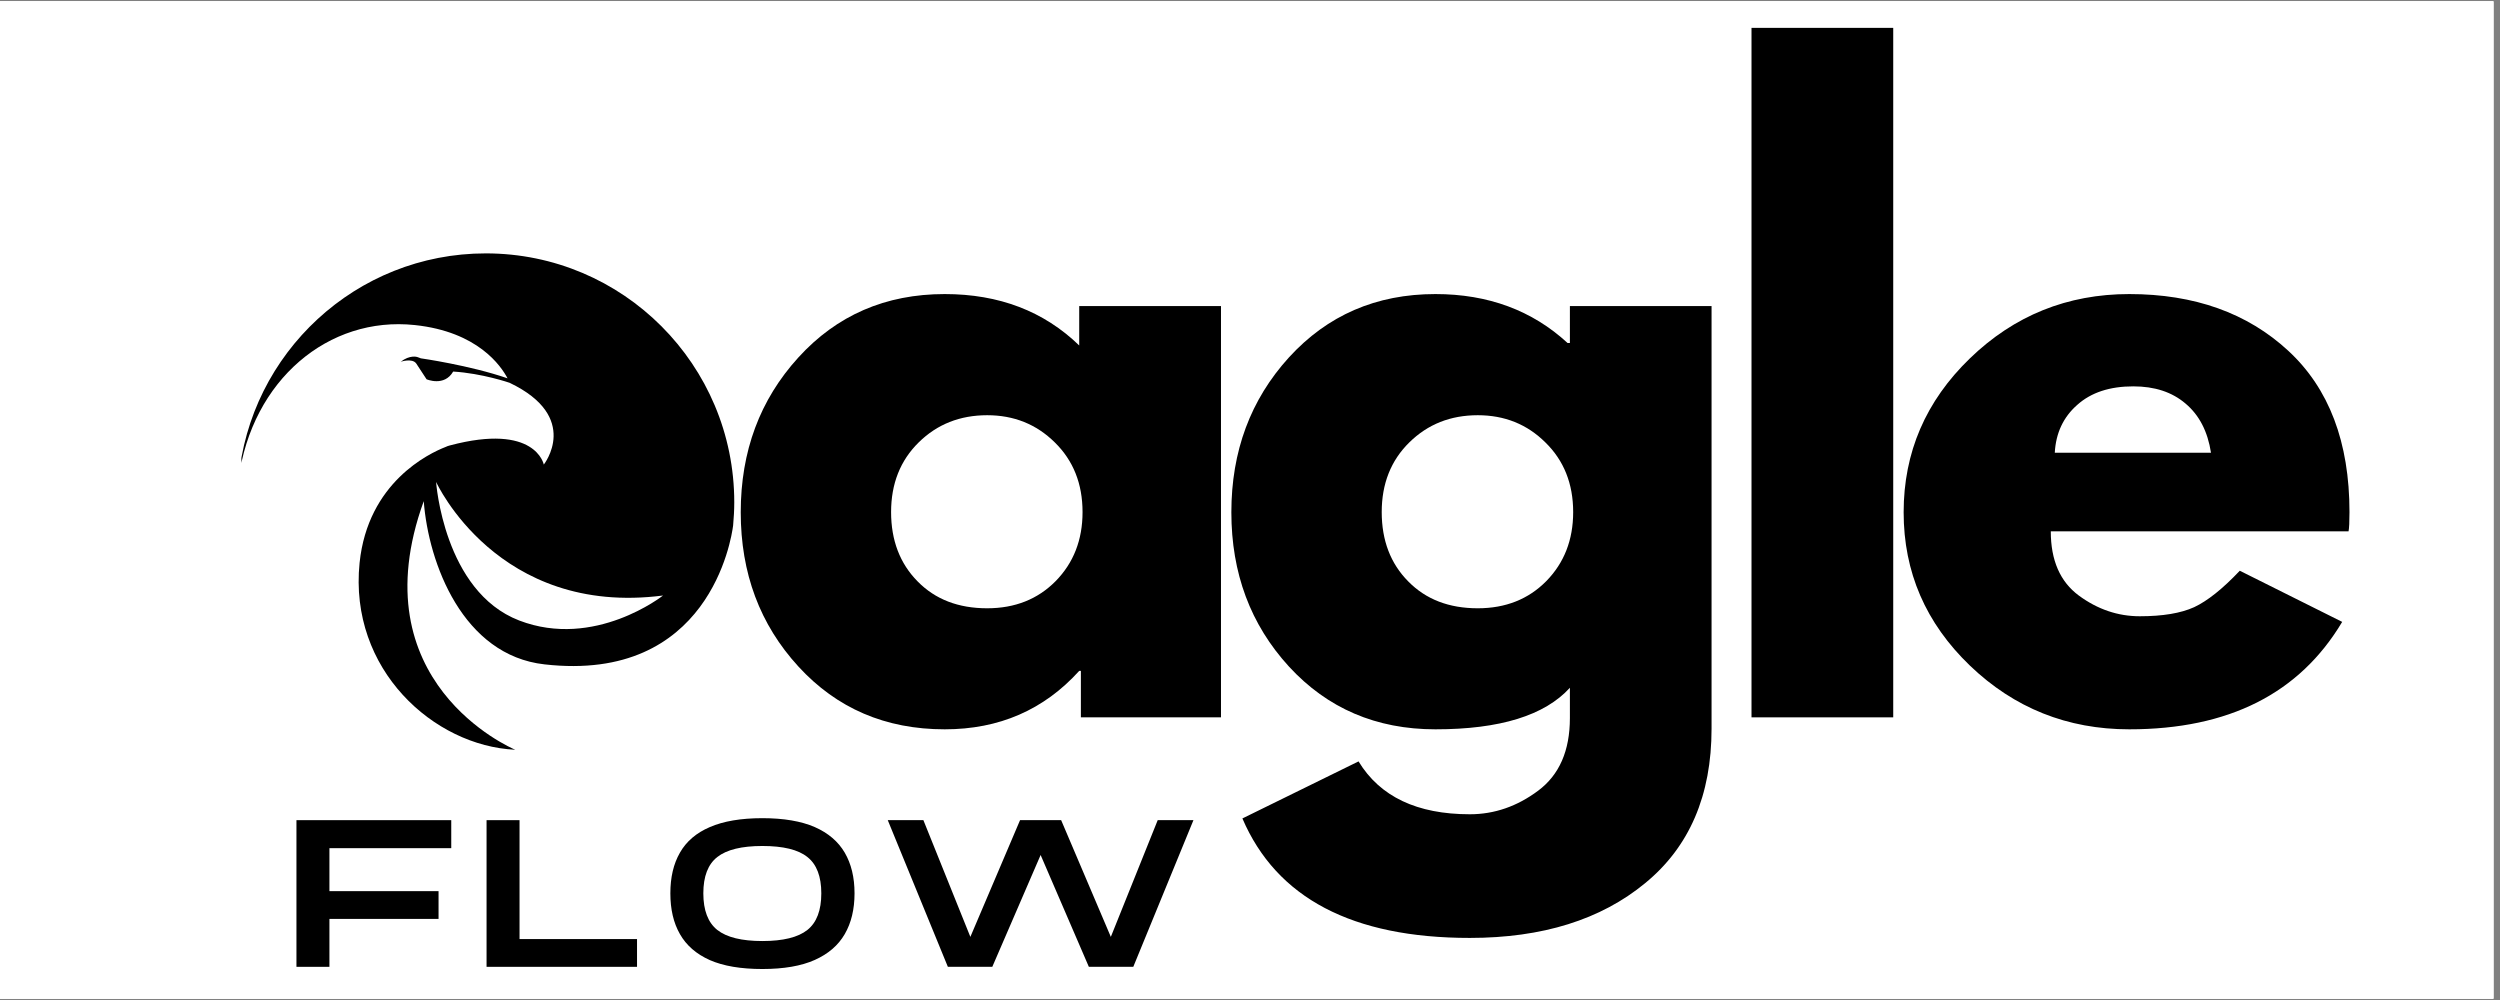 <svg xmlns="http://www.w3.org/2000/svg" xmlns:xlink="http://www.w3.org/1999/xlink" width="250" zoomAndPan="magnify" viewBox="0 0 187.5 75" height="100" preserveAspectRatio="xMidYMid meet" version="1.0"><rect x="0" y="0" width="187.5" height="75" fill="#808080" stroke="none"/><defs><clipPath id="89ebc19387"><path d="M 0 0.102 L 187 0.102 L 187 74.898 L 0 74.898 Z M 0 0.102 " clip-rule="nonzero"/></clipPath><clipPath id="0de0acaf68"><path d="M 18.105 19 L 55.07 19 L 55.07 56.234 L 18.105 56.234 Z M 18.105 19 " clip-rule="nonzero"/></clipPath></defs><g clip-path="url(#89ebc19387)"><rect x="-18.75" width="225" fill="#ffffff" y="-7.5" height="90" fill-opacity="1"/><rect x="-18.75" width="225" fill="#ffffff" y="-7.5" height="90" fill-opacity="1"/><rect x="-18.75" width="225" fill="#ffffff" y="-7.5" height="90" fill-opacity="1"/><rect x="-18.75" width="225" fill="#ffffff" y="-7.5" height="90" fill-opacity="1"/></g><path fill="#000000" d="M 59.879 49.988 C 56.992 46.84 55.555 42.988 55.555 38.422 C 55.555 33.844 56.992 29.977 59.879 26.809 C 62.758 23.645 66.414 22.055 70.855 22.055 C 74.934 22.055 78.293 23.344 80.941 25.91 L 80.941 22.957 L 91.574 22.957 L 91.574 53.801 L 81.066 53.801 L 81.066 50.316 L 80.941 50.316 C 78.293 53.242 74.934 54.699 70.855 54.699 C 66.414 54.699 62.758 53.129 59.879 49.988 Z M 68.902 33.18 C 67.52 34.539 66.832 36.281 66.832 38.406 C 66.832 40.527 67.496 42.266 68.82 43.605 C 70.141 44.953 71.879 45.621 74.039 45.621 C 76.121 45.621 77.836 44.941 79.176 43.582 C 80.516 42.215 81.191 40.492 81.191 38.406 C 81.191 36.281 80.496 34.539 79.109 33.18 C 77.73 31.816 76.039 31.141 74.039 31.141 C 72.004 31.141 70.285 31.816 68.902 33.18 Z M 68.902 33.18 " fill-opacity="1" fill-rule="nonzero"/><path fill="#000000" d="M 93.18 61.383 L 101.891 57.105 C 103.496 59.746 106.273 61.07 110.238 61.07 C 112.078 61.07 113.789 60.477 115.363 59.301 C 116.949 58.117 117.742 56.305 117.742 53.852 L 117.742 51.582 C 115.855 53.66 112.496 54.699 107.656 54.699 C 103.215 54.699 99.555 53.129 96.668 49.988 C 93.789 46.84 92.352 42.988 92.352 38.422 C 92.352 33.844 93.789 29.977 96.668 26.809 C 99.555 23.645 103.215 22.055 107.656 22.055 C 111.613 22.055 114.914 23.281 117.566 25.723 L 117.742 25.723 L 117.742 22.957 L 128.367 22.957 L 128.367 54.648 C 128.367 59.652 126.707 63.52 123.379 66.242 C 120.066 68.973 115.68 70.344 110.238 70.344 C 101.426 70.344 95.742 67.355 93.18 61.383 Z M 105.699 33.18 C 104.316 34.539 103.629 36.281 103.629 38.406 C 103.629 40.527 104.289 42.266 105.617 43.605 C 106.938 44.953 108.676 45.621 110.832 45.621 C 112.918 45.621 114.633 44.941 115.973 43.582 C 117.312 42.215 117.988 40.492 117.988 38.406 C 117.988 36.281 117.293 34.539 115.902 33.18 C 114.527 31.816 112.836 31.141 110.832 31.141 C 108.793 31.141 107.086 31.816 105.699 33.18 Z M 105.699 33.18 " fill-opacity="1" fill-rule="nonzero"/><path fill="#000000" d="M 131.363 2.09 L 141.992 2.09 L 141.992 53.801 L 131.363 53.801 Z M 131.363 2.09 " fill-opacity="1" fill-rule="nonzero"/><path fill="#000000" d="M 176.141 39.852 L 153.809 39.852 C 153.809 42.023 154.508 43.629 155.914 44.668 C 157.316 45.699 158.84 46.219 160.484 46.219 C 162.199 46.219 163.562 45.992 164.559 45.539 C 165.555 45.074 166.699 44.164 167.984 42.805 L 175.664 46.641 C 172.461 52.016 167.145 54.699 159.695 54.699 C 155.051 54.699 151.066 53.105 147.746 49.922 C 144.43 46.734 142.773 42.906 142.773 38.422 C 142.773 33.93 144.43 30.082 147.746 26.875 C 151.066 23.664 155.051 22.055 159.695 22.055 C 164.578 22.055 168.551 23.473 171.617 26.305 C 174.676 29.129 176.211 33.164 176.211 38.406 C 176.211 39.133 176.188 39.617 176.141 39.852 Z M 154.109 33.957 L 165.824 33.957 C 165.578 32.355 164.941 31.133 163.918 30.27 C 162.902 29.402 161.598 28.977 159.996 28.977 C 158.234 28.977 156.836 29.434 155.797 30.363 C 154.75 31.281 154.188 32.48 154.109 33.957 Z M 154.109 33.957 " fill-opacity="1" fill-rule="nonzero"/><g clip-path="url(#0de0acaf68)"><path fill="#000000" d="M 36.434 19.004 C 46.73 19.004 55.07 27.363 55.07 37.676 C 55.07 38.258 55.035 38.836 54.984 39.41 C 54.855 40.434 53.18 51.23 40.84 49.828 C 34.719 49.148 32.137 42.266 31.781 37.586 C 26.863 51.152 38.336 56.102 38.641 56.23 L 38.625 56.23 C 32.551 55.945 26.152 50.223 26.969 42.215 C 27.59 36.176 32.18 34.004 33.418 33.523 C 33.512 33.477 33.625 33.434 33.73 33.41 C 40.18 31.691 40.785 34.844 40.785 34.844 C 40.785 34.844 43.598 31.281 38.223 28.711 C 38.223 28.711 36.168 28 33.988 27.867 C 33.324 29.023 31.992 28.445 31.992 28.445 L 31.215 27.258 C 30.906 26.84 30.055 27.133 30.055 27.133 C 30.738 26.598 31.281 26.773 31.281 26.773 C 31.332 26.793 31.434 26.82 31.562 26.875 C 31.562 26.875 35.25 27.398 38.066 28.375 C 37.582 27.457 35.844 24.879 31.109 24.379 C 24.629 23.691 18.898 28.504 17.895 35.918 C 17.887 35.945 17.887 35.969 17.883 36.004 C 18.723 26.473 26.703 19.004 36.434 19.004 Z M 32.707 36.145 C 32.707 36.145 33.273 44.352 38.934 46.535 C 44.598 48.719 49.727 44.664 49.727 44.664 C 37.309 46.266 32.707 36.145 32.707 36.145 Z M 32.707 36.145 " fill-opacity="1" fill-rule="nonzero"/></g><path fill="#000000" d="M 22.234 72.512 L 22.234 61.512 L 33.844 61.512 L 33.844 63.613 L 24.707 63.613 L 24.707 66.836 L 32.891 66.836 L 32.891 68.918 L 24.707 68.918 L 24.707 72.512 Z M 22.234 72.512 " fill-opacity="1" fill-rule="nonzero"/><path fill="#000000" d="M 36.492 72.512 L 36.492 61.512 L 38.965 61.512 L 38.965 70.43 L 47.777 70.43 L 47.777 72.512 Z M 36.492 72.512 " fill-opacity="1" fill-rule="nonzero"/><path fill="#000000" d="M 57.18 72.676 C 55.566 72.676 54.254 72.453 53.238 72.008 C 52.223 71.555 51.477 70.906 50.996 70.059 C 50.512 69.219 50.277 68.195 50.277 67 C 50.277 65.801 50.512 64.789 50.996 63.949 C 51.477 63.105 52.223 62.465 53.238 62.031 C 54.254 61.59 55.566 61.363 57.18 61.363 C 58.785 61.363 60.094 61.59 61.109 62.031 C 62.121 62.477 62.867 63.117 63.355 63.949 C 63.844 64.789 64.09 65.801 64.09 67 C 64.09 68.195 63.844 69.219 63.355 70.059 C 62.867 70.902 62.121 71.543 61.109 71.996 C 60.094 72.449 58.785 72.676 57.18 72.676 Z M 57.18 70.578 C 58.73 70.578 59.855 70.301 60.555 69.746 C 61.254 69.188 61.598 68.27 61.598 67 C 61.598 65.742 61.254 64.828 60.555 64.277 C 59.867 63.723 58.738 63.449 57.18 63.449 C 55.629 63.449 54.504 63.723 53.797 64.277 C 53.098 64.824 52.75 65.73 52.75 67 C 52.75 68.27 53.098 69.188 53.797 69.746 C 54.504 70.301 55.629 70.578 57.18 70.578 Z M 57.18 70.578 " fill-opacity="1" fill-rule="nonzero"/><path fill="#000000" d="M 71.09 72.512 L 66.582 61.512 L 69.254 61.512 L 72.777 70.266 L 76.504 61.512 L 79.586 61.512 L 83.312 70.266 L 86.828 61.512 L 89.508 61.512 L 84.996 72.512 L 81.664 72.512 L 78.047 64.125 L 74.422 72.512 Z M 71.09 72.512 " fill-opacity="1" fill-rule="nonzero"/></svg>
